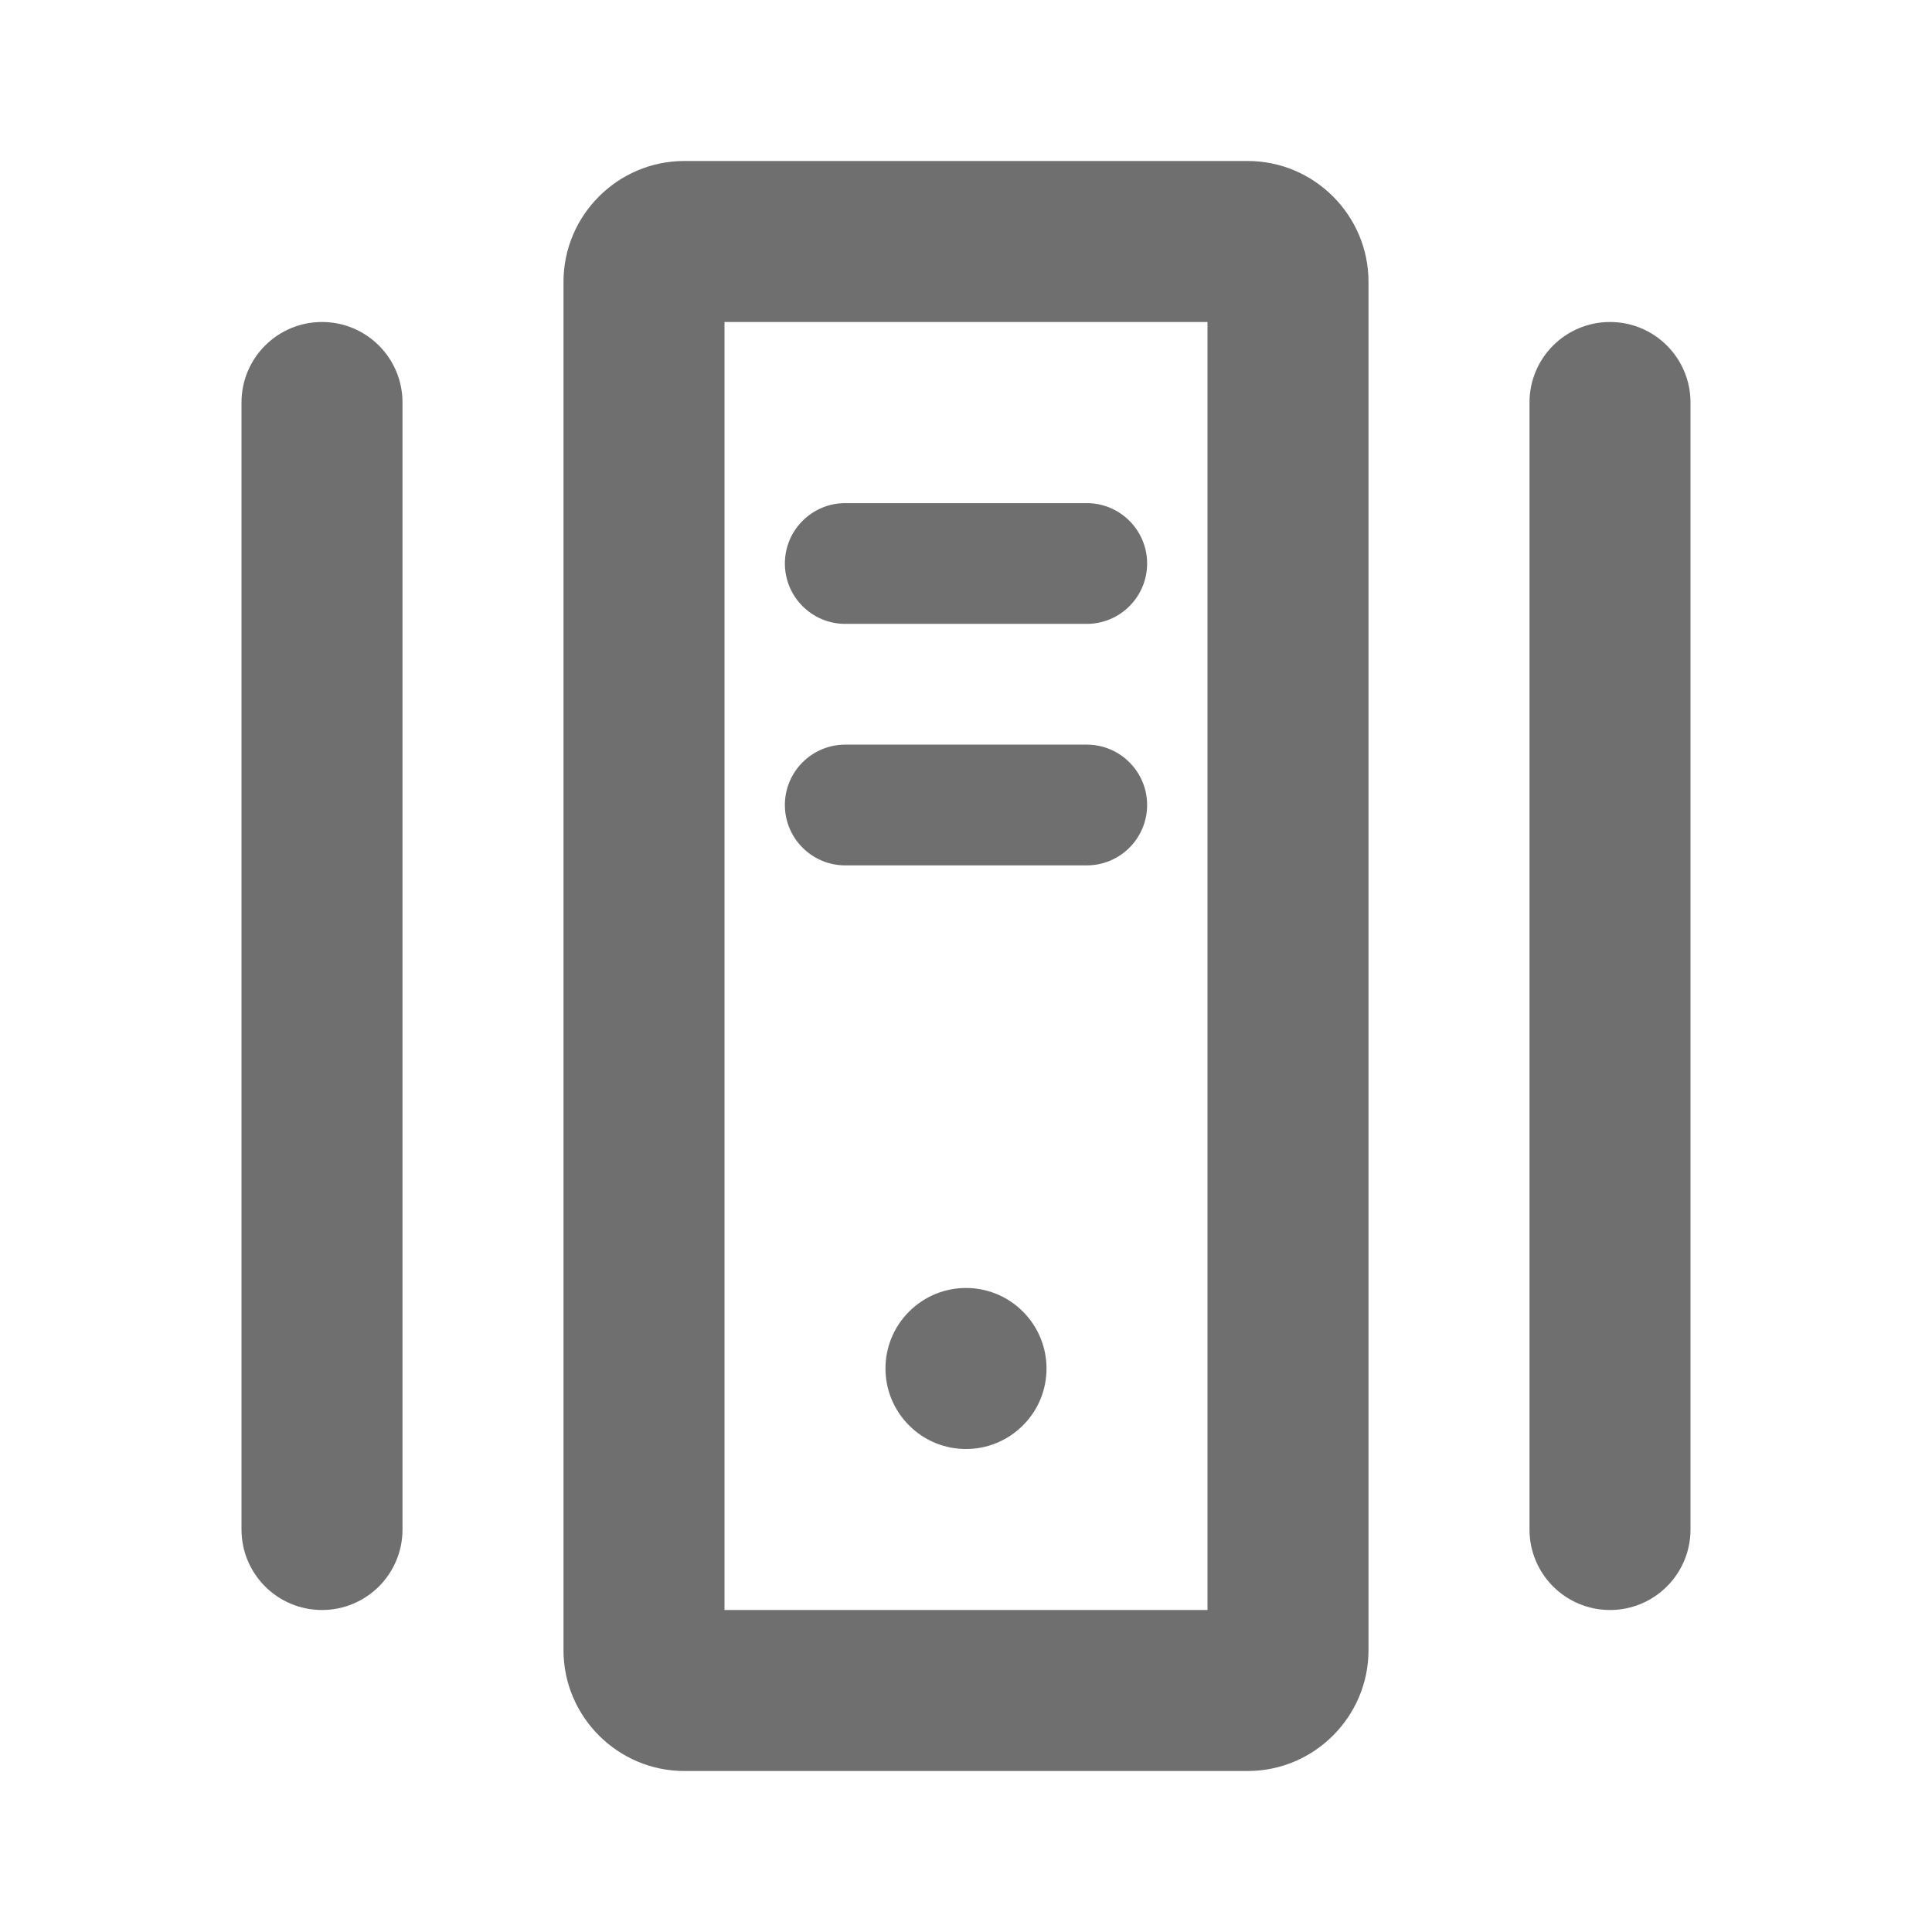 <?xml version="1.0" encoding="UTF-8"?><svg width="576" height="576" version="1.1" viewBox="0 0 576 576" xmlns="http://www.w3.org/2000/svg" xmlns:xlink="http://www.w3.org/1999/xlink"><!--Generated by IJSVG (https://github.com/curthard89/IJSVG)--><g transform="scale(24)"><g fill="none"><path d="M0,0v24h24v-24h-24Zm5,19c0,0.552 -0.447,1 -1,1c-0.553,0 -1,-0.448 -1,-1v-14c0,-0.552 0.447,-1 1,-1c0.553,0 1,0.448 1,1v14Zm12,1.5c0,0.825 -0.675,1.5 -1.5,1.5h-7c-0.825,0 -1.5,-0.675 -1.5,-1.5v-17c0,-0.825 0.675,-1.5 1.5,-1.5h7c0.825,0 1.5,0.675 1.5,1.5v17Zm4,-1.5c0,0.552 -0.447,1 -1,1c-0.553,0 -1,-0.448 -1,-1v-14c0,-0.552 0.447,-1 1,-1c0.553,0 1,0.448 1,1v14Z"></path><path fill="#6F6F6F" d="M8.5,0h-7c-0.825,0 -1.5,0.675 -1.5,1.5v17c0,0.825 0.675,1.5 1.5,1.5h7c0.825,0 1.5,-0.675 1.5,-1.5v-17c0,-0.825 -0.675,-1.5 -1.5,-1.5Zm-0.5,18h-6v-16h6v16Z" transform="translate(7, 2)"></path><use fill="#6F6F6F" transform="translate(19, 4)" xlink:href="#path-1"></use><use fill="#6F6F6F" transform="translate(3, 4)" xlink:href="#path-1"></use><use fill="#6F6F6F" transform="translate(9.75, 6.25)" xlink:href="#path-2"></use><use fill="#6F6F6F" transform="translate(9.75, 9.25)" xlink:href="#path-2"></use><path fill="#6F6F6F" d="M1.805,0.391c0.391,0.391 0.391,1.024 0,1.414c-0.391,0.391 -1.024,0.391 -1.414,0c-0.391,-0.391 -0.391,-1.024 0,-1.414c0.391,-0.391 1.024,-0.391 1.414,0" transform="translate(10.902, 15.902)"></path></g></g><defs><path id="path-1" d="M1,0c-0.553,0 -1,0.448 -1,1v14c0,0.552 0.447,1 1,1c0.553,0 1,-0.448 1,-1v-14c0,-0.552 -0.447,-1 -1,-1Z"></path><path id="path-2" d="M0.75,1.5h3c0.414,0 0.75,-0.336 0.75,-0.75c0,-0.414 -0.336,-0.75 -0.75,-0.75h-3c-0.414,0 -0.75,0.336 -0.75,0.75c0,0.414 0.336,0.75 0.75,0.75Z"></path></defs></svg>